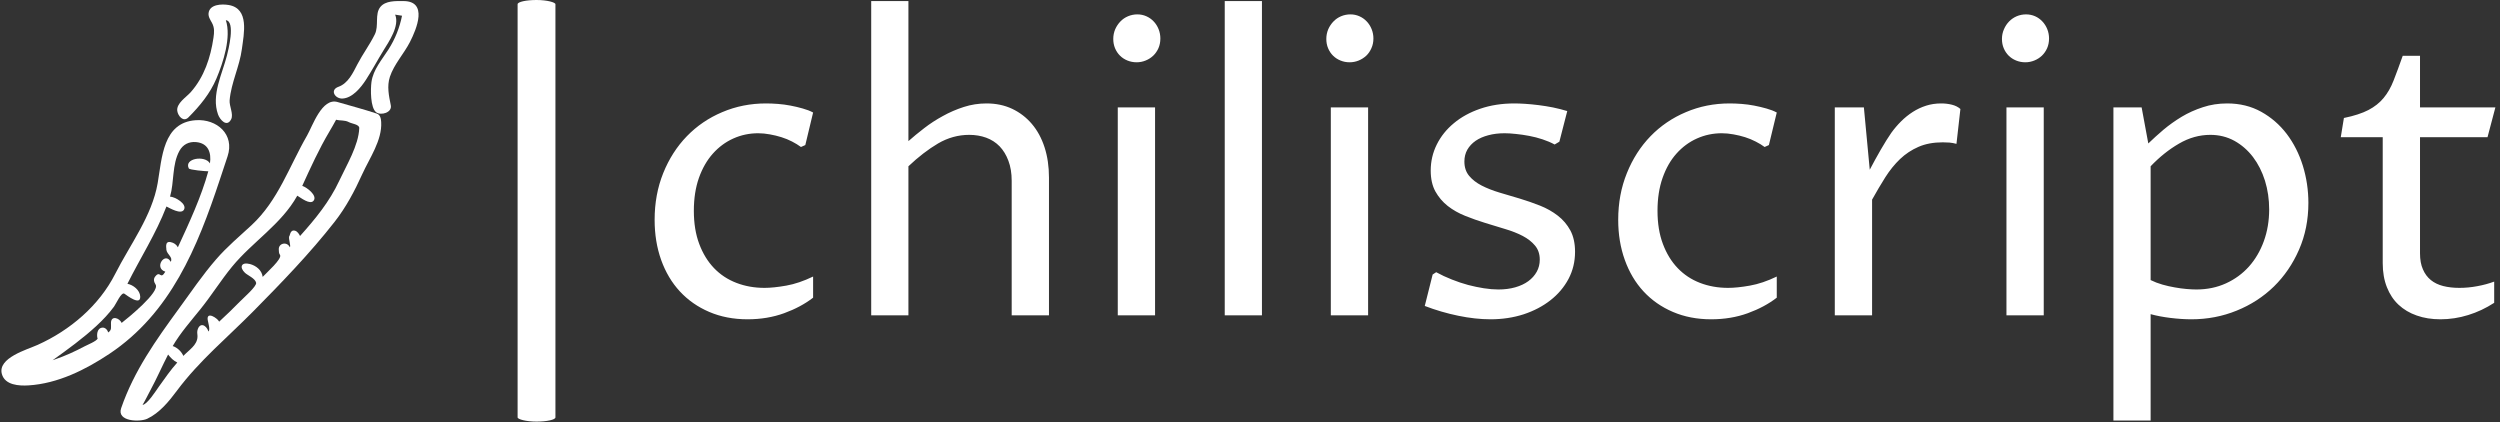 <svg xmlns="http://www.w3.org/2000/svg" version="1.1" xmlns:xlink="http://www.w3.org/1999/xlink" xmlns:svgjs="http://svgjs.dev/svgjs" width="1000" height="169" viewBox="0 0 1000 169"><rect x="0" y="0" width="1000" height="169" fill="#333333" stroke="none"/><g transform="matrix(1,0,0,1,-0.606,-0.179)"><svg viewBox="0 0 396 67" data-background-color="#ffffff" preserveAspectRatio="xMidYMid meet" height="169" width="1000" xmlns="http://www.w3.org/2000/svg" xmlns:xlink="http://www.w3.org/1999/xlink"><g id="tight-bounds" transform="matrix(1,0,0,1,0.24,0.071)"><svg viewBox="0 0 395.52 66.858" height="66.858" width="395.52"><g><svg viewBox="0 0 535.816 90.573" height="66.858" width="395.52"><g><rect width="8.127" height="90.573" x="110.893" y="0" fill="#ffffff" opacity="1" stroke-width="0" stroke="transparent" fill-opacity="1" class="rect-qz-0" data-fill-palette-color="primary" rx="1%" id="qz-0" data-palette-color="#ca3433"></rect></g><g transform="matrix(1,0,0,1,140.296,0.225)"><svg viewBox="0 0 395.52 90.123" height="90.123" width="395.52"><g id="textblocktransform"><svg viewBox="0 0 395.52 90.123" height="90.123" width="395.52" id="textblock"><g><svg viewBox="0 0 395.52 90.123" height="90.123" width="395.52"><g transform="matrix(1,0,0,1,0,0)"><svg width="395.52" viewBox="2.69 -39.11 229.05 52.2" height="90.123" data-palette-color="#ca3433"><path d="M22.41-4.83L22.41-2.2Q20.9-1.03 18.81-0.27 16.72 0.49 14.26 0.49L14.26 0.49Q11.62 0.49 9.48-0.43 7.35-1.34 5.83-2.98 4.32-4.61 3.5-6.9 2.69-9.18 2.69-11.89L2.69-11.89Q2.69-15.04 3.76-17.7 4.83-20.36 6.7-22.29 8.57-24.22 11.11-25.29 13.65-26.37 16.55-26.37L16.55-26.37Q17.24-26.37 18.03-26.31 18.82-26.25 19.6-26.1 20.39-25.95 21.12-25.74 21.85-25.54 22.41-25.24L22.41-25.24 21.44-21.19 20.9-20.95Q20.41-21.31 19.79-21.63 19.17-21.95 18.47-22.17 17.77-22.39 17.03-22.52 16.28-22.66 15.58-22.66L15.58-22.66Q13.94-22.66 12.49-22.01 11.04-21.36 9.94-20.13 8.84-18.9 8.2-17.1 7.57-15.31 7.57-13.01L7.57-13.01Q7.57-10.67 8.24-8.89 8.91-7.1 10.08-5.88 11.25-4.66 12.87-4.04 14.48-3.42 16.36-3.42L16.36-3.42Q17.48-3.42 19.07-3.7 20.65-3.98 22.41-4.83L22.41-4.83ZM29.64 0L29.64-39.11 34.27-39.11 34.27-21.68Q35.15-22.46 36.23-23.29 37.3-24.12 38.55-24.8 39.79-25.49 41.16-25.93 42.53-26.37 43.99-26.37L43.99-26.37Q45.75-26.37 47.18-25.7 48.61-25.02 49.63-23.82 50.66-22.61 51.21-20.91 51.76-19.21 51.76-17.14L51.76-17.14 51.76 0 47.12 0 47.12-16.75Q47.12-18.16 46.71-19.24 46.31-20.31 45.62-21.03 44.92-21.75 43.94-22.11 42.97-22.46 41.84-22.46L41.84-22.46Q39.79-22.46 37.96-21.39 36.13-20.31 34.27-18.55L34.27-18.55 34.27 0 29.64 0ZM60.32 0L60.32-25.88 64.96-25.88 64.96 0 60.32 0ZM62.67-31.49L62.67-31.49Q62.06-31.49 61.52-31.71 60.98-31.93 60.59-32.32 60.2-32.71 59.98-33.24 59.76-33.76 59.76-34.4L59.76-34.4Q59.76-35.03 60-35.6 60.25-36.16 60.65-36.57 61.05-36.99 61.6-37.22 62.15-37.45 62.76-37.45L62.76-37.45Q63.35-37.45 63.87-37.22 64.4-36.99 64.79-36.57 65.18-36.16 65.4-35.61 65.62-35.06 65.62-34.45L65.62-34.45Q65.62-33.79 65.38-33.24 65.13-32.69 64.73-32.31 64.33-31.93 63.79-31.71 63.25-31.49 62.67-31.49ZM73.63 0L73.63-39.11 78.26-39.11 78.26 0 73.63 0ZM86.83 0L86.83-25.88 91.47-25.88 91.47 0 86.83 0ZM89.17-31.49L89.17-31.49Q88.56-31.49 88.03-31.71 87.49-31.93 87.1-32.32 86.71-32.71 86.49-33.24 86.27-33.76 86.27-34.4L86.27-34.4Q86.27-35.03 86.51-35.6 86.76-36.16 87.16-36.57 87.56-36.99 88.11-37.22 88.66-37.45 89.27-37.45L89.27-37.45Q89.86-37.45 90.38-37.22 90.91-36.99 91.3-36.57 91.69-36.16 91.91-35.61 92.13-35.06 92.13-34.45L92.13-34.45Q92.13-33.79 91.88-33.24 91.64-32.69 91.24-32.31 90.83-31.93 90.3-31.71 89.76-31.49 89.17-31.49ZM98.52-1.17L99.5-5.08 99.94-5.37Q100.87-4.86 101.89-4.46 102.92-4.05 103.92-3.78 104.92-3.52 105.88-3.37 106.85-3.22 107.68-3.22L107.68-3.22Q108.83-3.22 109.78-3.49 110.73-3.76 111.4-4.25 112.07-4.74 112.45-5.42 112.83-6.1 112.83-6.93L112.83-6.93Q112.83-7.98 112.24-8.68 111.66-9.38 110.71-9.88 109.75-10.38 108.53-10.74 107.31-11.11 106.04-11.5 104.77-11.89 103.55-12.38 102.33-12.87 101.38-13.61 100.43-14.36 99.84-15.42 99.26-16.48 99.26-18.02L99.26-18.02Q99.26-19.73 100.01-21.25 100.77-22.78 102.14-23.91 103.5-25.05 105.42-25.71 107.34-26.37 109.68-26.37L109.68-26.37Q110.24-26.37 111.02-26.32 111.8-26.27 112.68-26.16 113.56-26.05 114.48-25.87 115.39-25.68 116.25-25.42L116.25-25.42 115.27-21.61 114.68-21.26Q114-21.63 113.18-21.9 112.37-22.17 111.52-22.33 110.68-22.49 109.88-22.57 109.07-22.66 108.46-22.66L108.46-22.66Q107.34-22.66 106.42-22.41 105.51-22.17 104.85-21.72 104.19-21.26 103.82-20.62 103.45-19.97 103.45-19.14L103.45-19.14Q103.45-18.07 104.04-17.36 104.63-16.65 105.6-16.15 106.58-15.65 107.81-15.28 109.05-14.92 110.34-14.53 111.63-14.14 112.87-13.65 114.1-13.16 115.08-12.4 116.05-11.65 116.64-10.56 117.22-9.47 117.22-7.91L117.22-7.91Q117.22-6.08 116.41-4.54 115.59-3 114.16-1.88 112.73-0.76 110.82-0.13 108.9 0.49 106.7 0.49L106.7 0.49Q104.82 0.49 102.69 0.05 100.55-0.39 98.52-1.17L98.52-1.17ZM142.32-4.83L142.32-2.2Q140.81-1.03 138.72-0.27 136.63 0.49 134.16 0.49L134.16 0.49Q131.53 0.49 129.39-0.43 127.26-1.34 125.74-2.98 124.23-4.61 123.41-6.9 122.59-9.18 122.59-11.89L122.59-11.89Q122.59-15.04 123.67-17.7 124.74-20.36 126.61-22.29 128.48-24.22 131.02-25.29 133.55-26.37 136.46-26.37L136.46-26.37Q137.14-26.37 137.94-26.31 138.73-26.25 139.51-26.1 140.29-25.95 141.03-25.74 141.76-25.54 142.32-25.24L142.32-25.24 141.34-21.19 140.81-20.95Q140.32-21.31 139.69-21.63 139.07-21.95 138.38-22.17 137.68-22.39 136.94-22.52 136.19-22.66 135.48-22.66L135.48-22.66Q133.85-22.66 132.39-22.01 130.94-21.36 129.84-20.13 128.74-18.9 128.11-17.1 127.48-15.31 127.48-13.01L127.48-13.01Q127.48-10.67 128.15-8.89 128.82-7.1 129.99-5.88 131.16-4.66 132.77-4.04 134.38-3.42 136.26-3.42L136.26-3.42Q137.39-3.42 138.97-3.7 140.56-3.98 142.32-4.83L142.32-4.83ZM149.54 0L149.54-25.88 153.16-25.88 153.89-18.12Q154.21-18.73 154.56-19.37 154.91-20.02 155.27-20.63 155.62-21.24 155.96-21.78 156.31-22.31 156.57-22.71L156.57-22.71Q157.11-23.46 157.78-24.13 158.45-24.8 159.24-25.31 160.02-25.81 160.9-26.09 161.77-26.37 162.78-26.37L162.78-26.37Q163.48-26.37 164.12-26.21 164.75-26.05 165.17-25.68L165.17-25.68 164.68-21.34Q164.24-21.46 163.81-21.5 163.39-21.53 162.97-21.53L162.97-21.53Q161.24-21.53 159.96-20.97 158.67-20.41 157.66-19.45 156.65-18.48 155.83-17.19 155.01-15.89 154.18-14.4L154.18-14.4 154.18 0 149.54 0ZM170.9 0L170.9-25.88 175.54-25.88 175.54 0 170.9 0ZM173.25-31.49L173.25-31.49Q172.64-31.49 172.1-31.71 171.56-31.93 171.17-32.32 170.78-32.71 170.56-33.24 170.34-33.76 170.34-34.4L170.34-34.4Q170.34-35.03 170.59-35.6 170.83-36.16 171.23-36.57 171.64-36.99 172.18-37.22 172.73-37.45 173.34-37.45L173.34-37.45Q173.93-37.45 174.46-37.22 174.98-36.99 175.37-36.57 175.76-36.16 175.98-35.61 176.2-35.06 176.2-34.45L176.2-34.45Q176.2-33.79 175.96-33.24 175.71-32.69 175.31-32.31 174.91-31.93 174.37-31.71 173.83-31.49 173.25-31.49ZM188.84-18.55L188.84-4.39Q189.53-4.05 190.3-3.83 191.07-3.61 191.84-3.48 192.6-3.34 193.31-3.28 194.02-3.22 194.53-3.22L194.53-3.22Q196.54-3.22 198.21-3.98 199.88-4.74 201.08-6.08 202.27-7.42 202.93-9.24 203.59-11.06 203.59-13.18L203.59-13.18Q203.59-15.06 203.07-16.75 202.54-18.43 201.58-19.7 200.61-20.97 199.26-21.72 197.9-22.46 196.27-22.46L196.27-22.46Q194.24-22.46 192.37-21.37 190.5-20.29 188.84-18.55L188.84-18.55ZM187.72-25.88L188.55-21.39Q189.41-22.22 190.44-23.1 191.48-23.97 192.7-24.71 193.92-25.44 195.34-25.9 196.75-26.37 198.37-26.37L198.37-26.37Q200.73-26.37 202.6-25.33 204.47-24.29 205.78-22.57 207.08-20.85 207.78-18.62 208.47-16.38 208.47-13.99L208.47-13.99Q208.47-10.84 207.31-8.18 206.15-5.52 204.18-3.59 202.2-1.66 199.55-0.59 196.9 0.49 193.92 0.49L193.92 0.49Q192.7 0.49 191.31 0.32 189.92 0.15 188.84-0.15L188.84-0.15 188.84 13.09 184.21 13.09 184.21-25.88 187.72-25.88ZM217.72-6.49L217.72-22.17 212.5-22.17 212.89-24.56Q214.79-24.95 215.94-25.55 217.09-26.15 217.83-27.05 218.58-27.95 219.08-29.24 219.58-30.52 220.21-32.3L220.21-32.3 222.36-32.3 222.36-25.88 231.74-25.88 230.76-22.17 222.36-22.17 222.36-7.71Q222.36-6.54 222.72-5.73 223.07-4.91 223.71-4.39 224.34-3.88 225.24-3.65 226.15-3.42 227.25-3.42L227.25-3.42Q228.37-3.42 229.48-3.63 230.59-3.83 231.59-4.2L231.59-4.2 231.59-1.56Q230.05-0.56 228.36-0.04 226.66 0.49 224.9 0.49L224.9 0.49Q223.27 0.49 221.95 0.02 220.63-0.44 219.69-1.32 218.75-2.2 218.24-3.5 217.72-4.81 217.72-6.49L217.72-6.49Z" opacity="1" transform="matrix(1,0,0,1,0,0)" fill="#ffffff" class="wordmark-text-0" data-fill-palette-color="primary" id="text-0"></path></svg></g></svg></g></svg></g></svg></g><g transform="matrix(1,0,0,1,0,0.225)"><svg viewBox="0 0 89.617 90.123" height="90.123" width="89.617"><g><svg xmlns="http://www.w3.org/2000/svg" xmlns:xlink="http://www.w3.org/1999/xlink" version="1.1" x="0" y="0" viewBox="6.479 6.275 86.962 87.452" enable-background="new 0 0 100 100" xml:space="preserve" height="90.123" width="89.617" class="icon-icon-0" data-fill-palette-color="accent" id="icon-0"><path d="M51.252 60.102c-2.825 3.256-5.248 6.828-7.782 10.308-4.779 6.563-9.354 12.968-12.029 20.734-0.975 2.827 3.92 2.921 5.427 2.214 2.583-1.211 4.552-3.644 6.22-5.883 4.631-6.217 10.462-11.023 15.879-16.505 5.862-5.932 11.824-12.092 16.966-18.664 2.413-3.084 4.167-6.414 5.78-9.969 1.505-3.316 4.157-7.047 3.935-10.834-0.04-0.684-0.163-1.517-0.934-1.772-2.652-0.88-5.5-1.631-8.165-2.406-3.26-0.948-5.198 4.987-6.358 6.998-3.722 6.45-6.016 13.529-11.565 18.67C56.111 55.322 53.504 57.505 51.252 60.102zM39.322 86.632c-0.185 0.258-0.127 0.179-0.009 0.014-0.564 0.791-2.438 3.762-3.417 3.811 0.08-0.004 1.557-2.896 1.645-3.057 1.324-2.431 2.415-4.979 3.687-7.436 0.532 0.693 1.12 1.286 1.911 1.669C41.732 83.205 40.548 84.92 39.322 86.632zM68.157 46.85c0.688 0.392 2.663 1.991 3.404 1.041 0.841-1.077-1.426-2.799-2.368-3.088 1.776-3.885 3.466-7.616 5.647-11.3 0.485-0.82 0.962-1.645 1.409-2.486 0.928 0.242 1.803 0.034 2.679 0.511 0.581 0.316 2.174 0.456 2.148 1.222-0.121 3.599-2.67 7.767-4.166 10.983 0.047-0.103 0.059-0.127-0.001 0.002-2.027 4.359-4.99 7.969-8.178 11.521-0.18-0.412-0.568-0.967-1.022-1.098-1.099-0.317-1.063 1.134-1.238 1.156-0.185 0.531 0.397 1.988 0.139 2.298-0.568-1.278-2.415-0.885-2.307 0.504 0.03 0.387-0.005 0.731 0.246 1.067 0.567 0.759-2.845 3.769-3.607 4.595-0.165-1.407-1.396-2.355-2.665-2.684-1.821-0.471-2.227 0.686-1.041 1.821 0.586 0.561 2.156 1.172 2.343 2.098 0.147 0.727-2.686 3.19-3.344 3.871-1.409 1.455-2.88 2.848-4.364 4.226-0.347-0.73-2.667-2.248-2.386-0.352 0.094 0.566 0.565 2.032 0.162 2.41-0.513-1.505-1.896-1.946-2.312-0.211-0.101 0.421 0.038 0.895 0.019 1.322-0.078 1.743-1.734 2.698-2.948 3.971-0.388-0.906-1.273-1.749-2.219-2.056 1.646-2.806 3.82-5.249 5.849-7.776 2.282-2.842 4.209-5.949 6.522-8.765C58.825 56.457 64.825 52.824 68.157 46.85z" fill="#ffffff" data-fill-palette-color="accent"></path><path d="M77.578 26.599c2.077-0.098 3.85-2.302 4.875-3.881 1.291-1.991 2.416-4.105 3.66-6.128 1.165-1.895 3.416-5.149 2.443-7.484 0.479 0.077 0.958 0.153 1.437 0.229-0.514 2.536-1.431 4.824-2.813 7.007-1.372 2.167-3.202 4.198-3.562 6.83-0.191 1.4-0.259 5.407 1.014 6.308 1.006 0.711 3.323 0.029 3.022-1.46-0.397-1.967-0.842-3.994-0.19-5.96 0.863-2.605 2.933-4.811 4.181-7.251 1.393-2.724 3.815-8.526-1.377-8.531-0.317 0-0.28 0-0.077 0-1.536-0.005-3.648-0.093-4.714 1.225C84.263 9 85.21 11.419 84.323 13.216c-1.067 2.163-2.519 4.101-3.63 6.237-0.93 1.788-1.914 3.972-3.96 4.701C74.879 24.816 76.026 26.671 77.578 26.599z" fill="#ffffff" data-fill-palette-color="accent"></path><path d="M12.13 86.398C18.223 86.023 24.012 83.14 29 79.813c12.796-8.538 18.322-22.185 22.992-36.247 0.545-1.641 1.084-3.284 1.633-4.924 1.024-3.06 0.64-1.912 0-0.001 1.523-4.554-2.221-7.835-6.633-7.527-6.868 0.48-7.029 7.842-7.94 13.127-1.179 6.835-5.762 12.81-8.843 18.89-3.371 6.651-9.416 11.777-16.179 14.82-2.221 1-8.386 2.71-7.456 6.079C7.219 86.357 10.153 86.52 12.13 86.398zM26.35 73.938c1.31-1.218 2.557-2.533 3.615-3.978 0.428-0.584 1.517-3.107 2.155-2.675 0.575 0.389 3.381 2.58 3.297 0.583-0.056-1.329-1.463-2.421-2.67-2.651 2.706-5.407 5.954-10.45 8.136-16.113 0.742 0.357 3.022 1.733 3.647 0.672 0.709-1.207-1.86-2.703-2.897-2.729 0.897-3.084 0.382-6.661 1.958-9.542 0.726-1.326 1.979-1.968 3.483-1.827 2.509 0.235 3.207 2.177 2.88 4.438-1.006-1.745-5.471-1.06-4.411 1.045 0.164 0.327 3.448 0.595 4.064 0.605-1.452 5.316-4.033 10.851-6.341 15.843-0.3-0.584-0.84-0.939-1.476-1.075-1.414-0.323-0.832 1.525-0.929 1.581 0.173 1.059 1.434 1.529 0.916 2.521-1.189-2.216-3.583 1.282-1.128 2.055-1.054 1.83-1.024-0.385-2.116 1.019-0.424 0.531-0.252 1.137 0.082 1.656 0.986 1.532-5.876 7.08-7.07 8.003-0.457-1.027-2.169-1.619-2.227-0.038-0.034 0.91 0.24 1.492-0.585 2.034-0.177-0.678-0.82-1.256-1.573-0.919-0.99 0.425-0.724 2.163-0.609 2.173-0.225 0.561-2.156 1.33-2.784 1.662-2.006 1.063-3.97 1.957-6.1 2.689-0.141 0.055-0.31 0.116-0.515 0.183C20.296 78.891 23.511 76.577 26.35 73.938z" fill="#ffffff" data-fill-palette-color="accent"></path><path d="M45.458 30.534c2.393-2.399 4.527-4.982 5.855-8.13 1.384-3.281 3.127-8.604 1.948-12.139 2.083 0.209 0.487 6.354 0.235 7.354-0.98 3.888-3.307 8.236-1.86 12.297 0.391 1.095 1.829 2.762 2.73 1.019 0.554-1.072-0.417-2.76-0.311-3.985 0.317-3.662 2.072-7.023 2.554-10.67 0.423-3.209 1.597-8.451-2.763-9.182-1.393-0.233-3.958-0.179-4.18 1.688-0.09 0.757 0.353 1.387 0.695 2.013 0.572 1.045 0.492 1.984 0.323 3.14-0.605 4.134-1.943 8.187-4.745 11.34-0.926 1.042-3.024 2.322-2.798 3.906C43.293 30.249 44.407 31.587 45.458 30.534z" fill="#ffffff" data-fill-palette-color="accent"></path></svg></g></svg></g></svg></g><defs></defs></svg><rect width="395.52" height="66.858" fill="none" stroke="none" visibility="hidden"></rect></g></svg></g></svg>